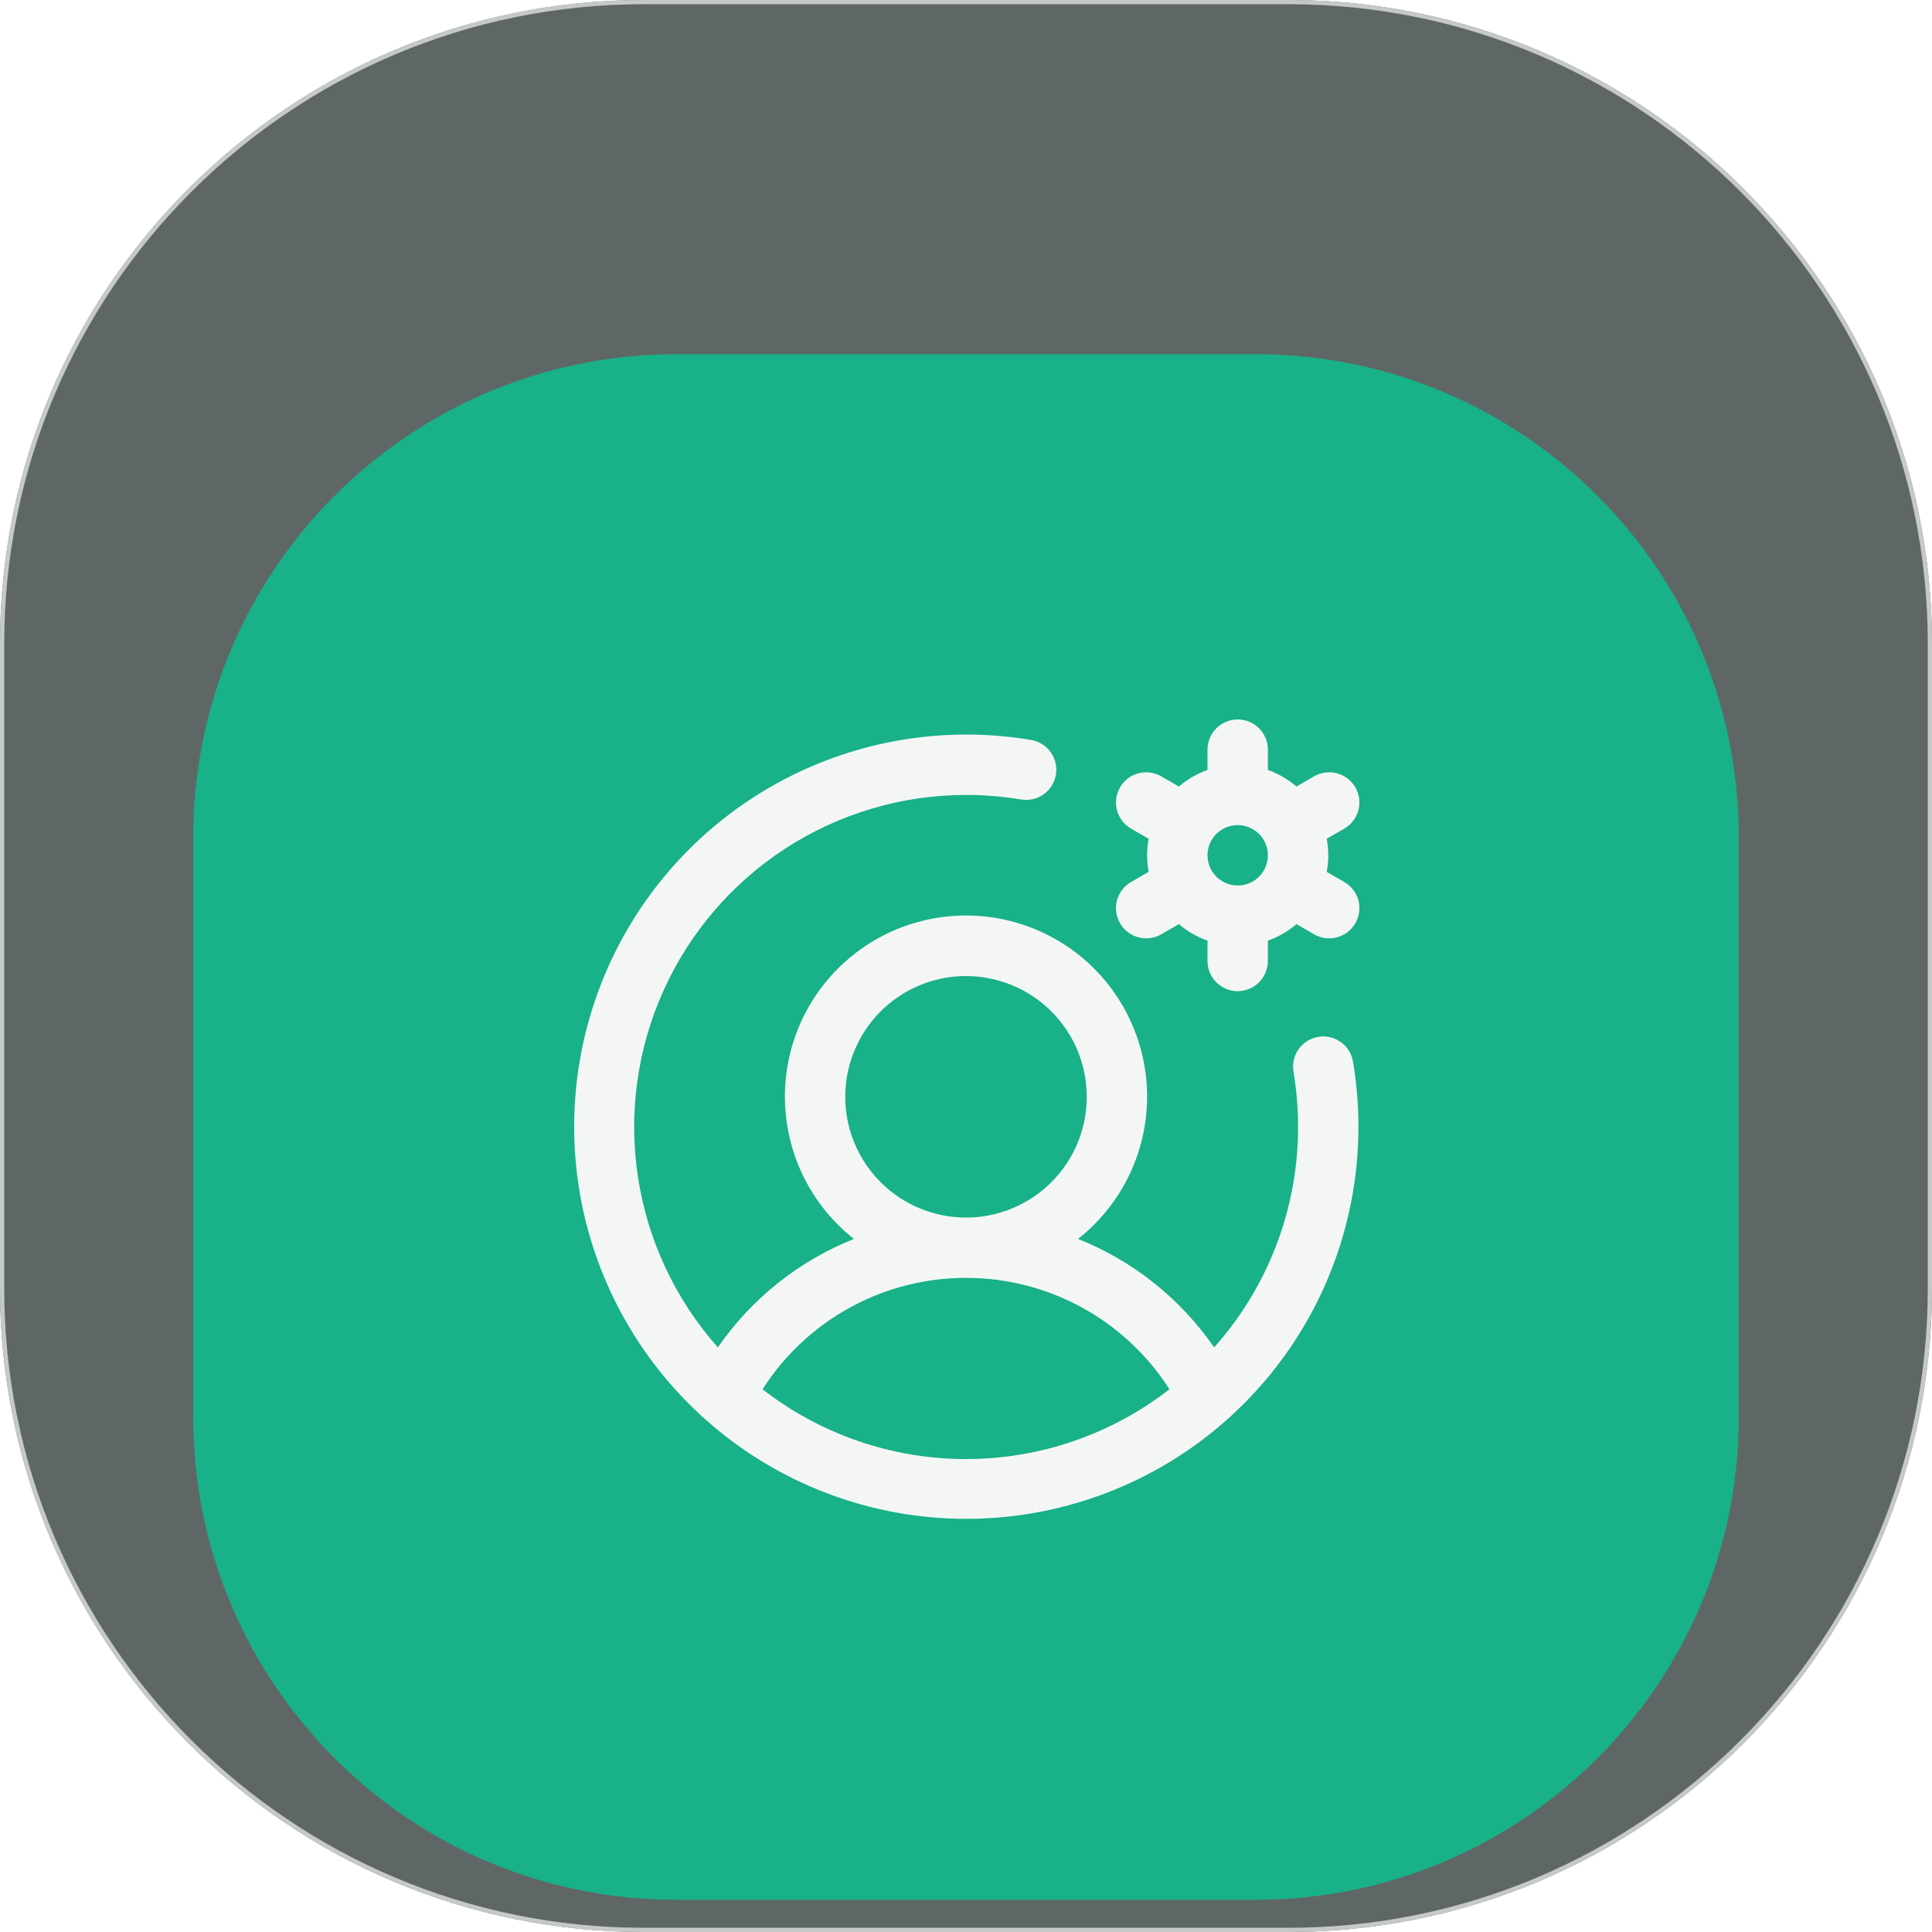 <svg width="48" height="48" viewBox="0 0 48 48" fill="none" xmlns="http://www.w3.org/2000/svg">
<g clip-path="url(#clip0_101_1380)">
<path d="M0 16C0 7.163 7.163 0 16 0H32C40.837 0 48 7.163 48 16V32C48 40.837 40.837 48 32 48H16C7.163 48 0 40.837 0 32V16Z" fill="#5F6766"/>
<g filter="url(#filter0_d_101_1380)">
<path d="M4.8 16.8C4.8 10.173 10.173 4.8 16.8 4.8H31.2C37.827 4.8 43.2 10.173 43.2 16.8V31.2C43.2 37.827 37.827 43.2 31.2 43.2H16.8C10.173 43.2 4.8 37.827 4.8 31.2V16.8Z" fill="#18B188"/>
<path d="M33.398 17.913L32.962 17.661C33.013 17.389 33.013 17.111 32.962 16.839L33.398 16.587C33.571 16.488 33.697 16.324 33.748 16.132C33.8 15.94 33.773 15.735 33.673 15.562C33.574 15.39 33.41 15.264 33.218 15.213C33.026 15.161 32.821 15.188 32.648 15.288L32.211 15.541C32.001 15.361 31.76 15.222 31.5 15.129V14.625C31.5 14.426 31.421 14.235 31.28 14.095C31.14 13.954 30.949 13.875 30.75 13.875C30.551 13.875 30.36 13.954 30.22 14.095C30.079 14.235 30 14.426 30 14.625V15.129C29.74 15.222 29.499 15.361 29.289 15.541L28.852 15.288C28.766 15.239 28.672 15.207 28.574 15.194C28.477 15.181 28.378 15.187 28.282 15.213C28.187 15.238 28.098 15.282 28.02 15.342C27.942 15.402 27.876 15.477 27.827 15.562C27.778 15.648 27.746 15.742 27.733 15.84C27.72 15.937 27.727 16.037 27.752 16.132C27.777 16.227 27.822 16.316 27.881 16.394C27.942 16.472 28.016 16.538 28.102 16.587L28.538 16.839C28.487 17.111 28.487 17.389 28.538 17.661L28.102 17.913C27.959 17.995 27.847 18.123 27.783 18.275C27.72 18.428 27.709 18.597 27.752 18.757C27.795 18.916 27.889 19.057 28.02 19.158C28.151 19.258 28.311 19.313 28.477 19.312C28.608 19.313 28.738 19.278 28.852 19.212L29.289 18.959C29.499 19.139 29.74 19.278 30 19.371V19.875C30 20.074 30.079 20.265 30.22 20.405C30.36 20.546 30.551 20.625 30.75 20.625C30.949 20.625 31.14 20.546 31.28 20.405C31.421 20.265 31.5 20.074 31.5 19.875V19.371C31.76 19.278 32.001 19.139 32.211 18.959L32.648 19.212C32.762 19.278 32.892 19.313 33.023 19.312C33.189 19.313 33.349 19.258 33.48 19.158C33.611 19.057 33.705 18.916 33.748 18.757C33.791 18.597 33.78 18.428 33.717 18.275C33.653 18.123 33.541 17.995 33.398 17.913ZM30 17.25C30 17.102 30.044 16.957 30.126 16.833C30.209 16.71 30.326 16.614 30.463 16.557C30.6 16.5 30.751 16.485 30.896 16.514C31.042 16.543 31.175 16.615 31.28 16.72C31.385 16.825 31.457 16.958 31.486 17.104C31.515 17.249 31.5 17.4 31.443 17.537C31.386 17.674 31.29 17.791 31.167 17.874C31.043 17.956 30.898 18 30.75 18C30.551 18 30.36 17.921 30.22 17.78C30.079 17.64 30 17.449 30 17.25ZM32.752 21.76C32.555 21.793 32.38 21.903 32.265 22.064C32.149 22.226 32.103 22.428 32.136 22.624C32.212 23.078 32.25 23.539 32.25 24C32.252 26.02 31.509 27.969 30.165 29.476C29.328 28.264 28.152 27.326 26.784 26.781C27.519 26.202 28.055 25.409 28.318 24.511C28.581 23.613 28.558 22.656 28.252 21.772C27.946 20.888 27.372 20.122 26.61 19.579C25.848 19.037 24.935 18.745 24 18.745C23.065 18.745 22.152 19.037 21.39 19.579C20.628 20.122 20.054 20.888 19.748 21.772C19.442 22.656 19.419 23.613 19.682 24.511C19.945 25.409 20.481 26.202 21.216 26.781C19.848 27.326 18.672 28.264 17.835 29.476C16.78 28.287 16.091 26.819 15.851 25.248C15.61 23.677 15.829 22.07 16.48 20.62C17.131 19.17 18.187 17.939 19.521 17.075C20.855 16.211 22.411 15.751 24 15.75C24.461 15.75 24.922 15.788 25.376 15.864C25.572 15.895 25.771 15.848 25.931 15.732C26.092 15.617 26.2 15.442 26.233 15.247C26.265 15.052 26.22 14.852 26.106 14.691C25.992 14.529 25.818 14.419 25.624 14.385C23.587 14.042 21.494 14.356 19.647 15.28C17.8 16.205 16.295 17.692 15.348 19.528C14.402 21.364 14.063 23.453 14.381 25.494C14.7 27.534 15.658 29.421 17.119 30.881C18.579 32.342 20.466 33.3 22.506 33.619C24.547 33.937 26.636 33.598 28.472 32.652C30.308 31.705 31.795 30.2 32.72 28.353C33.644 26.506 33.958 24.413 33.615 22.376C33.582 22.18 33.473 22.005 33.311 21.89C33.149 21.774 32.948 21.727 32.752 21.76ZM21 23.25C21 22.657 21.176 22.077 21.506 21.583C21.835 21.09 22.304 20.705 22.852 20.478C23.4 20.251 24.003 20.192 24.585 20.308C25.167 20.423 25.702 20.709 26.121 21.129C26.541 21.548 26.827 22.083 26.942 22.665C27.058 23.247 26.999 23.85 26.772 24.398C26.545 24.946 26.16 25.415 25.667 25.744C25.173 26.074 24.593 26.25 24 26.25C23.204 26.25 22.441 25.934 21.879 25.371C21.316 24.809 21 24.046 21 23.25ZM18.945 30.516C19.488 29.667 20.235 28.969 21.118 28.485C22.002 28.001 22.993 27.748 24 27.748C25.007 27.748 25.998 28.001 26.882 28.485C27.765 28.969 28.512 29.667 29.055 30.516C27.61 31.64 25.831 32.25 24 32.25C22.169 32.25 20.39 31.64 18.945 30.516Z" fill="#F4F6F6"/>
</g>
</g>
<path d="M0.052 16C0.052 7.192 7.192 0.052 16 0.052H32C40.808 0.052 47.948 7.192 47.948 16V32C47.948 40.808 40.808 47.948 32 47.948H16C7.192 47.948 0.052 40.808 0.052 32V16Z" stroke="#C5C9C8" stroke-width="0.105"/>
<defs>
<filter id="filter0_d_101_1380" x="0.8" y="4.8" width="46.4" height="46.4" filterUnits="userSpaceOnUse" color-interpolation-filters="sRGB">
<feFlood flood-opacity="0" result="BackgroundImageFix"/>
<feColorMatrix in="SourceAlpha" type="matrix" values="0 0 0 0 0 0 0 0 0 0 0 0 0 0 0 0 0 0 127 0" result="hardAlpha"/>
<feOffset dy="4"/>
<feGaussianBlur stdDeviation="2"/>
<feComposite in2="hardAlpha" operator="out"/>
<feColorMatrix type="matrix" values="0 0 0 0 0.016 0 0 0 0 0.125 0 0 0 0 0.102 0 0 0 0.25 0"/>
<feBlend mode="normal" in2="BackgroundImageFix" result="effect1_dropShadow_101_1380"/>
<feBlend mode="normal" in="SourceGraphic" in2="effect1_dropShadow_101_1380" result="shape"/>
</filter>
<clipPath id="clip0_101_1380">
<path d="M0 16C0 7.163 7.163 0 16 0H32C40.837 0 48 7.163 48 16V32C48 40.837 40.837 48 32 48H16C7.163 48 0 40.837 0 32V16Z" fill="white"/>
</clipPath>
</defs>
</svg>
